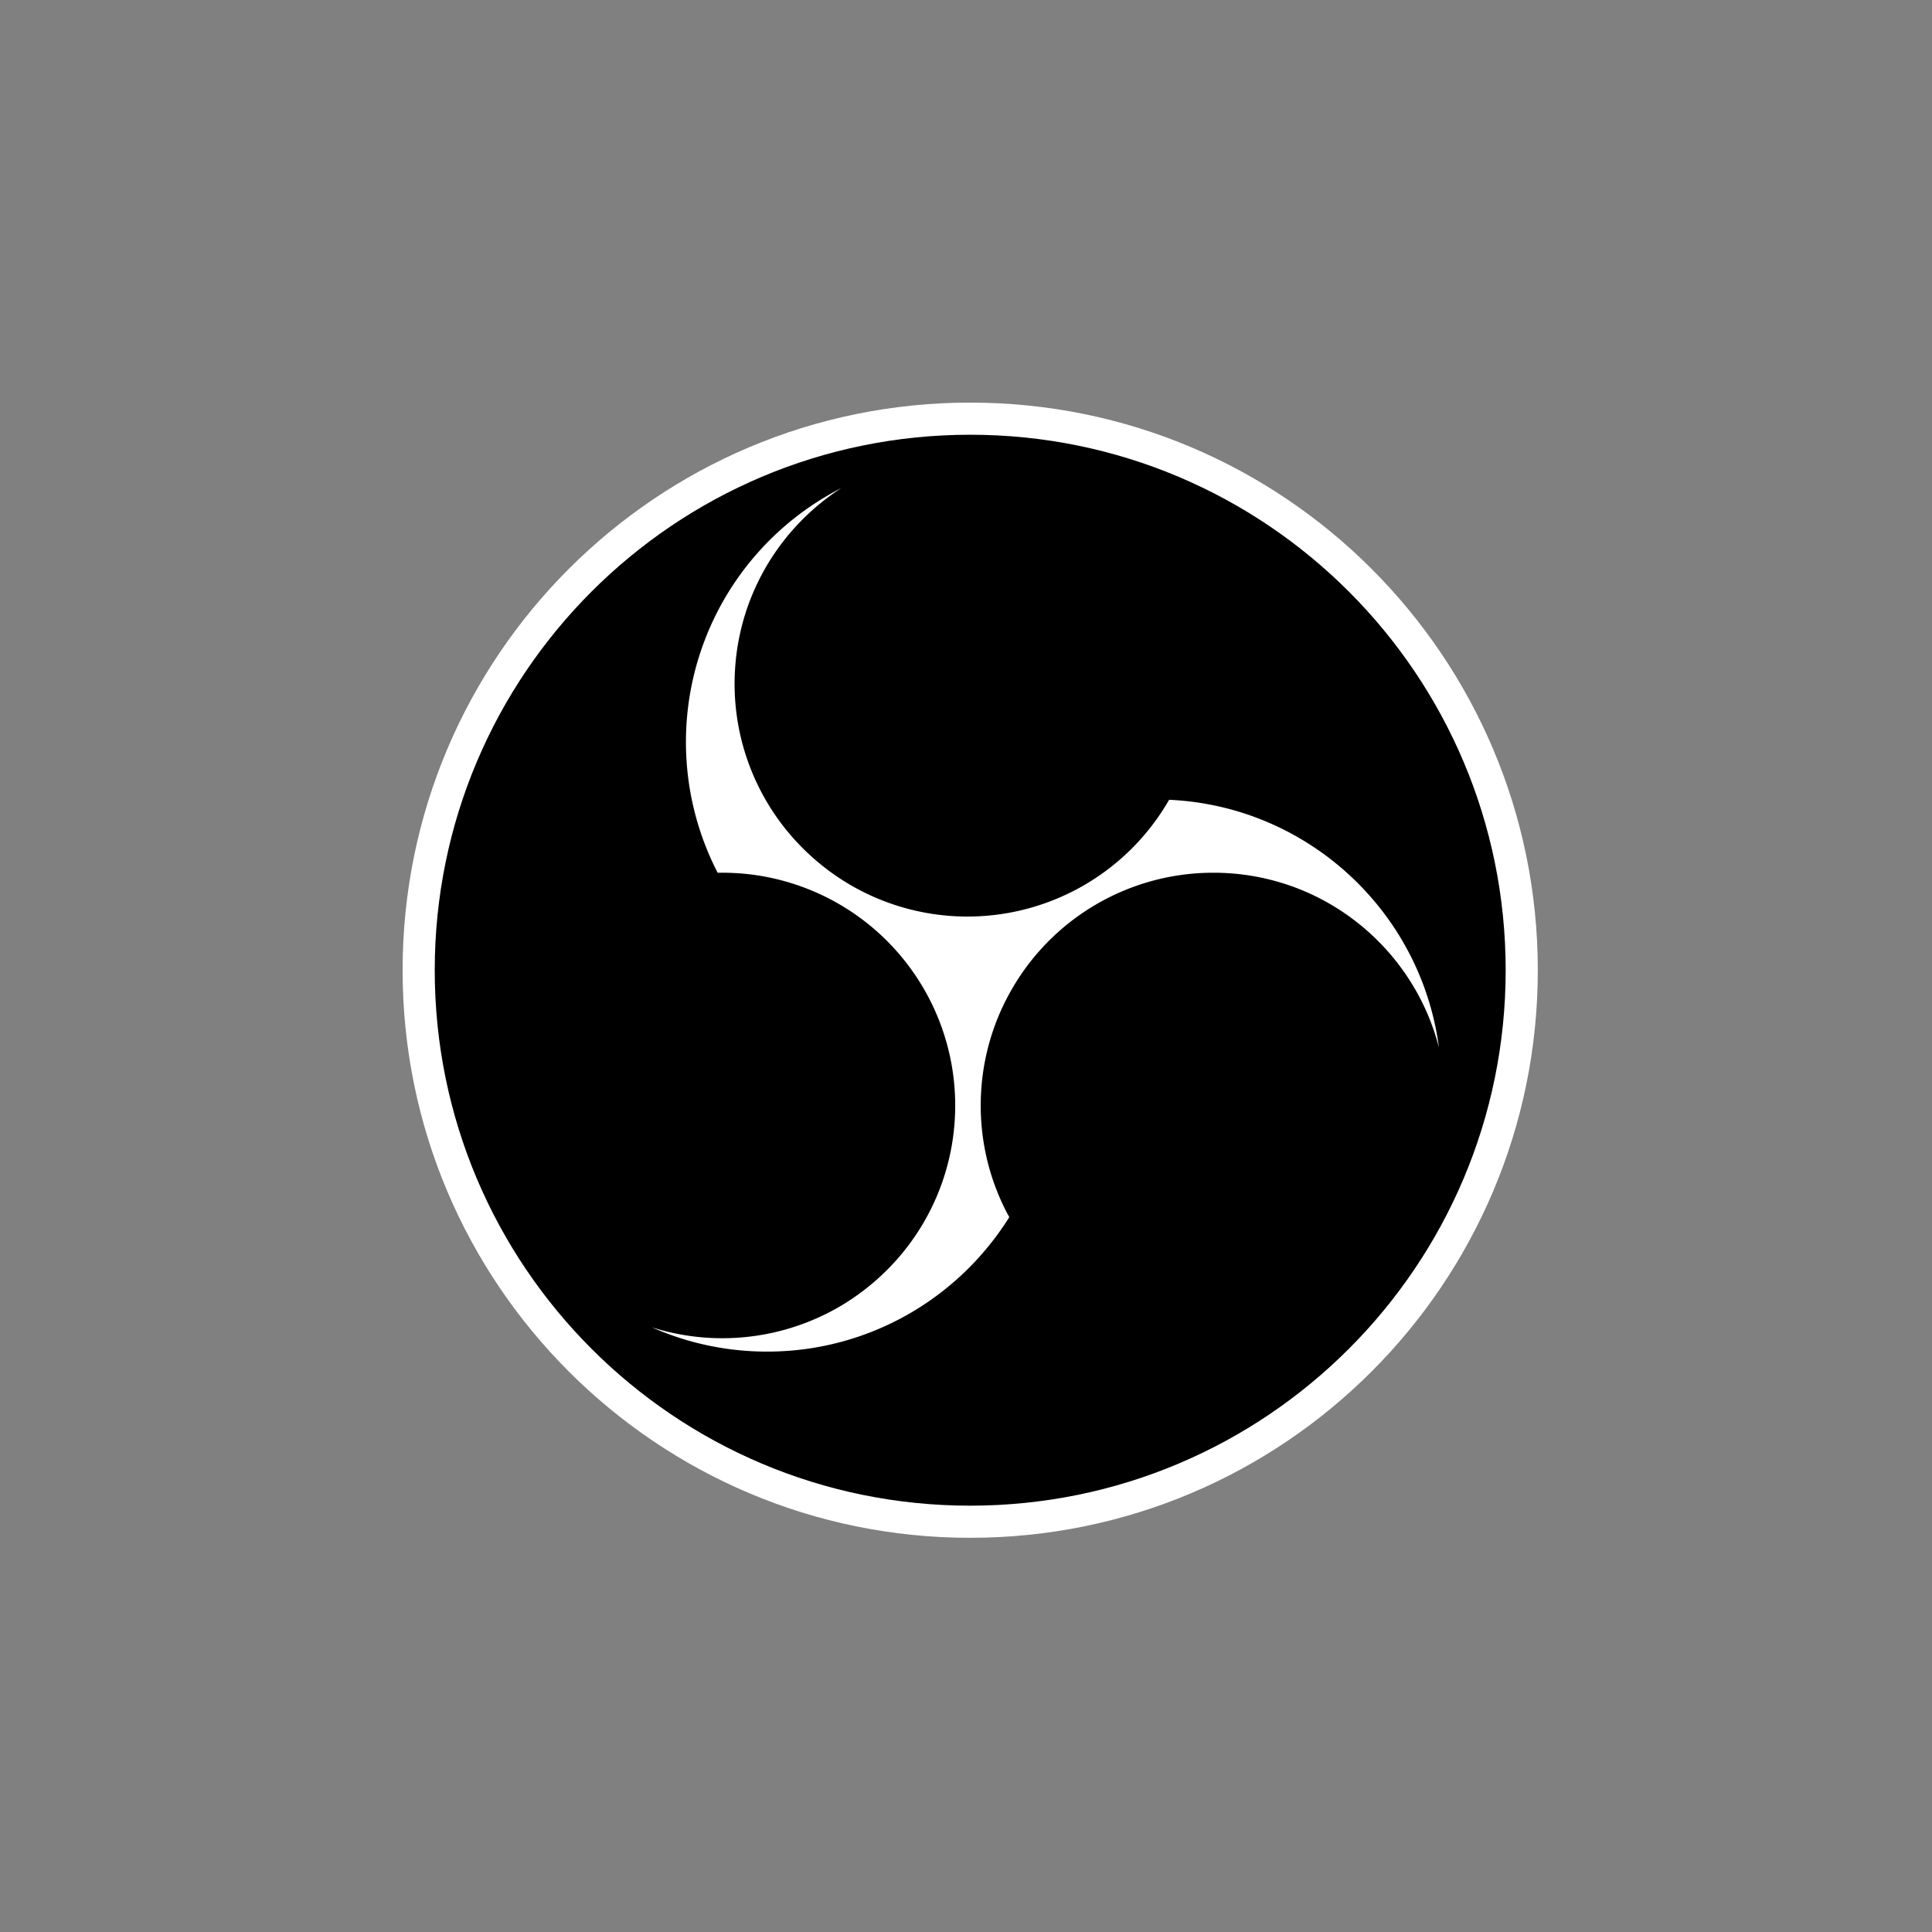 <?xml version="1.0" encoding="UTF-8" standalone="no"?>
<svg
   height="48"
   width="48"
   version="1.1"
   id="svg29"
   sodipodi:docname="OBS.svg"
   inkscape:version="1.1.2 (0a00cf5339, 2022-02-04, custom)"
   xmlns:inkscape="http://www.inkscape.org/namespaces/inkscape"
   xmlns:sodipodi="http://sodipodi.sourceforge.net/DTD/sodipodi-0.dtd"
   xmlns="http://www.w3.org/2000/svg"
   xmlns:svg="http://www.w3.org/2000/svg">
  <rect width="100%" height="100%" fill="#808080" stroke="none"/>
  <defs
     id="defs33" />
  <sodipodi:namedview
     id="namedview31"
     pagecolor="#ffffff"
     bordercolor="#666666"
     borderopacity="1.0"
     inkscape:pageshadow="2"
     inkscape:pageopacity="0.0"
     inkscape:pagecheckerboard="0"
     showgrid="false"
     inkscape:snap-page="true"
     inkscape:zoom="15.145833"
     inkscape:cx="15.647868"
     inkscape:cy="26.640991"
     inkscape:window-width="1920"
     inkscape:window-height="1026"
     inkscape:window-x="0"
     inkscape:window-y="28"
     inkscape:window-maximized="1"
     inkscape:current-layer="svg29" />
  <linearGradient
     id="a"
     gradientUnits="userSpaceOnUse"
     x1="399.571"
     x2="399.571"
     y1="545.798"
     y2="517.798">
    <stop
       offset="0"
       stop-color="#3889e9"
       id="stop2" />
    <stop
       offset="1"
       stop-color="#5ea5fb"
       id="stop4" />
  </linearGradient>
  <linearGradient
     id="b"
     gradientUnits="userSpaceOnUse"
     x1="400.556"
     x2="400.556"
     y1="546.927"
     y2="516.475">
    <stop
       offset="0"
       stop-color="#2e3e46"
       id="stop7" />
    <stop
       offset="1"
       stop-color="#47606a"
       id="stop9" />
  </linearGradient>
  <linearGradient
     id="c"
     gradientUnits="userSpaceOnUse"
     x1="337.807"
     x2="337.997"
     y1="551.87"
     y2="547.473">
    <stop
       offset="0"
       stop-color="#ff9300"
       id="stop12" />
    <stop
       offset="1"
       stop-color="#ffd702"
       id="stop14" />
  </linearGradient>
  <rect
     style="fill:none"
     id="rect884"
     width="48"
     height="48"
     x="0"
     y="0" />
  <g
     id="g1781"
     transform="matrix(0.029,0,0,0.029,9.706,9.706)">
    <path
       class="cls-4"
       d="m 496.5,10.227 c 268.562,0 486.273,217.711 486.273,486.273 0,268.562 -217.711,486.273 -486.273,486.273 C 227.938,982.773 10.227,765.062 10.227,496.5 10.227,227.938 227.938,10.227 496.5,10.227"
       shape-rendering="geometricPrecision"
       id="path49"
       style="fill:#ffffff" />
    <path
       class="cls-3"
       d="m 496.5,37.756 c 253.358,0 458.744,205.386 458.744,458.744 0,253.358 -205.386,458.744 -458.744,458.744 C 243.142,955.244 37.756,749.859 37.756,496.5 37.756,243.142 243.142,37.756 496.5,37.756"
       shape-rendering="geometricPrecision"
       id="path47"
       style="fill:#000000;fill-opacity:1;stroke-width:0.924" />
    <path
       class="cls-9"
       d="M 666.907,350.502 A 199.242,199.242 0 0 1 389.666,420.958 202.748,202.748 0 0 1 344.753,383.184 198.921,198.921 0 0 1 294.855,242.051 c 0.284,-5.79 0.769,-11.563 1.527,-17.31 0.747,-5.664 1.746,-11.303 2.978,-16.874 q 1.897,-8.578 4.547,-16.962 2.572,-8.16 5.864,-16.073 c 2.275,-5.485 4.811,-10.854 7.546,-16.122 2.881,-5.548 6.073,-10.945 9.481,-16.184 q 4.715,-7.249 10.044,-14.062 c 3.854,-4.951 7.95,-9.727 12.271,-14.276 q 6.542,-6.888 13.669,-13.162 c 4.838,-4.263 9.912,-8.25 15.14,-12.022 q 4.042,-2.917 8.236,-5.612 a 244.394,244.394 0 0 0 -109.082,323.486 q 0.821,1.704 1.668,3.395 0.385,0.768 0.775,1.533 a 4.6,4.6 0 0 0 0.47,0.917 c 0.324,0.359 0.405,0.299 0.9,0.29 2.578,-0.047 5.158,-0.035 7.736,0.021 q 7.144,0.154 14.266,0.815 a 199.577,199.577 0 0 1 178.162,166.367 201.329,201.329 0 0 1 0.641,60.166 A 198.748,198.748 0 0 1 435.532,742.237 202.193,202.193 0 0 1 385.755,784.021 199.862,199.862 0 0 1 261.605,810.515 203.067,203.067 0 0 1 238.402,806.485 c -4.954,-1.163 -9.86,-2.531 -14.711,-4.071 a 242.604,242.604 0 0 0 68.547,18.973 247.036,247.036 0 0 0 66.41,-0.798 243.53,243.53 0 0 0 108.668,-44.887 246.042,246.042 0 0 0 59.733,-63.074 q 1.041,-1.587 2.058,-3.19 c 0.263,-0.415 0.851,-1.069 0.774,-1.509 a 8.494,8.494 0 0 0 -1.051,-1.945 q -2.003,-3.757 -3.844,-7.598 -3.698,-7.716 -6.722,-15.732 a 198.019,198.019 0 0 1 -9.341,-33.367 200.874,200.874 0 0 1 0.041,-73.98 A 197.881,197.881 0 0 1 530.324,516.051 199.081,199.081 0 0 1 703.414,412.992 q 7.337,-0.051 14.663,0.424 7.066,0.47 14.088,1.418 6.952,0.951 13.827,2.394 6.73,1.421 13.355,3.29 6.489,1.841 12.843,4.118 6.441,2.313 12.709,5.064 6.389,2.79 12.561,6.046 6.166,3.243 12.1,6.907 c 3.714,2.297 7.364,4.705 10.913,7.251 q 5.49,3.939 10.726,8.208 c 3.603,2.931 7.08,6.019 10.462,9.202 q 5.401,5.084 10.408,10.563 4.998,5.447 9.57,11.27 c 3.4,4.318 6.638,8.772 9.66,13.363 3.104,4.716 6.039,9.555 8.748,14.515 a 200.215,200.215 0 0 1 10.068,21.366 206.974,206.974 0 0 1 7.973,24.371 243.741,243.741 0 0 0 -51.678,-120.941 245.663,245.663 0 0 0 -75.012,-62.482 242.858,242.858 0 0 0 -95.948,-28.304 q -4.267,-0.341 -8.544,-0.534 z"
       shape-rendering="geometricPrecision"
       id="path60"
       style="fill:#ffffff" />
  </g>
</svg>
